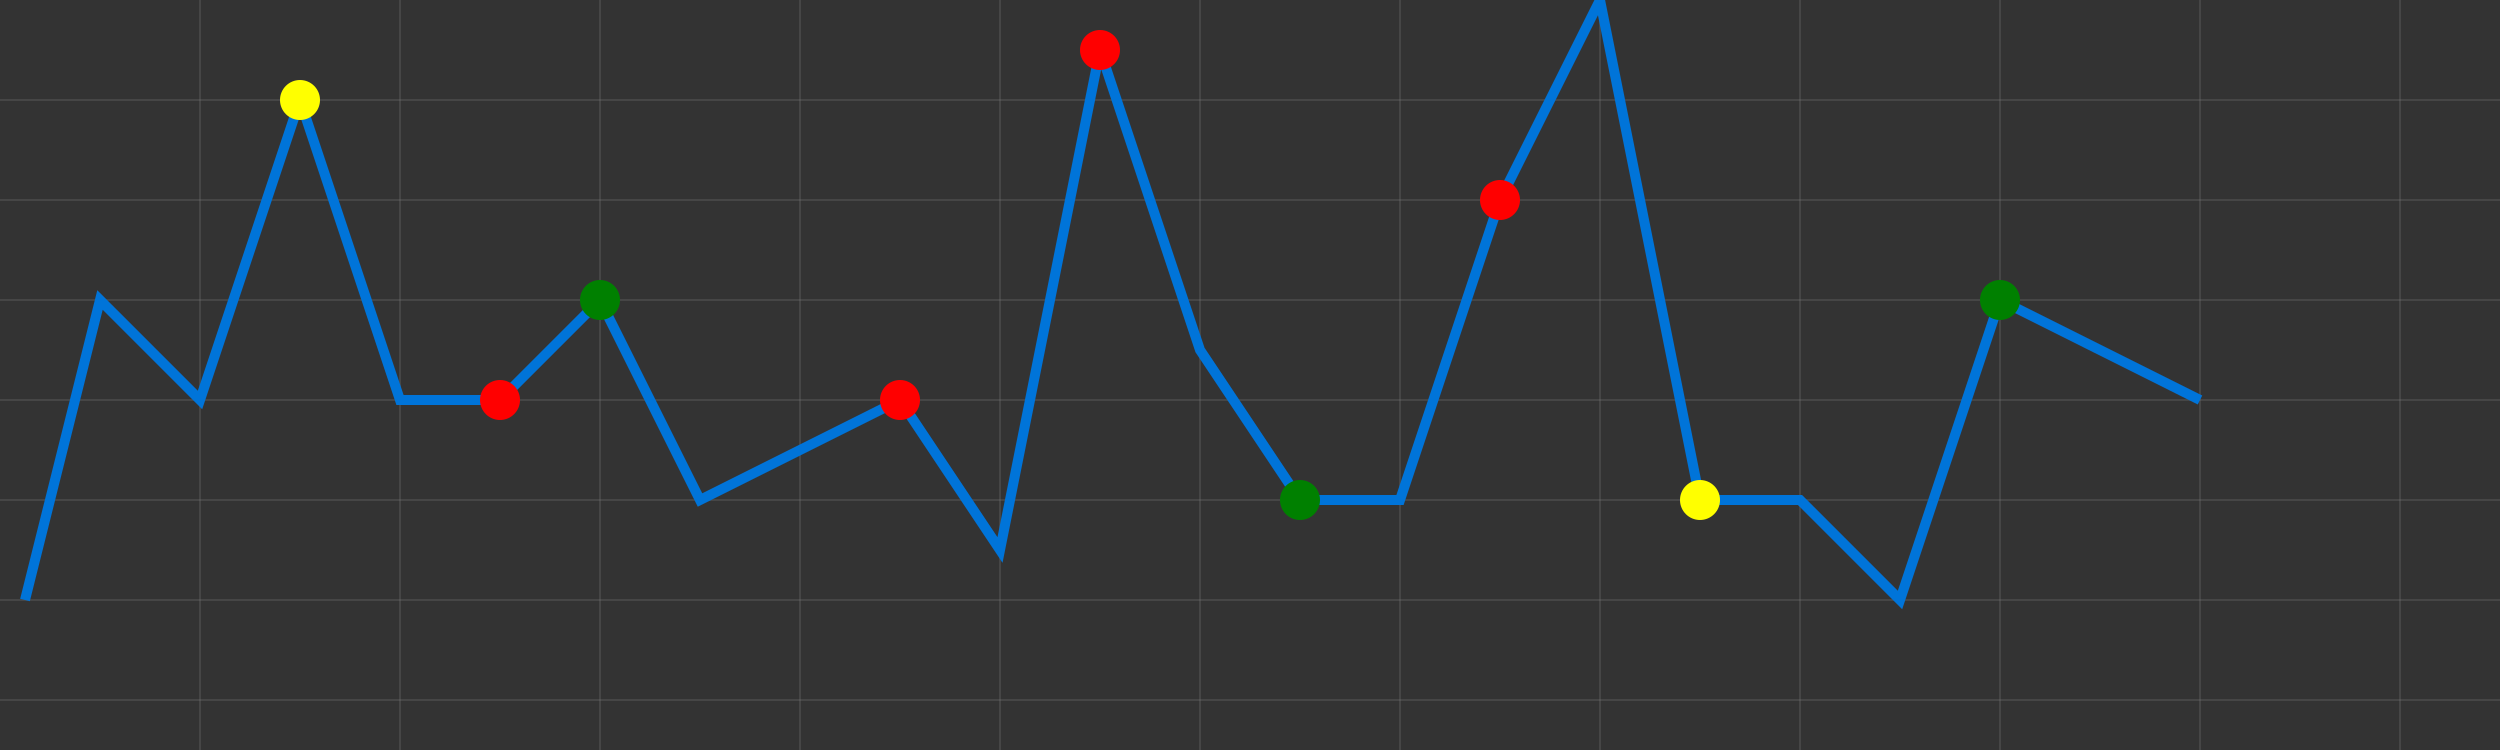 
<svg version="1.2" xmlns="http://www.w3.org/2000/svg" xmlns:xlink="http://www.w3.org/1999/xlink" class="graph"  viewBox="0 0 500 150" aria-labelledby="title" role="img">
<rect x="0" y="0" width="500" height="150" fill="#333333" stroke="none"/>
<g id="grid">
<g id="grid_hori" stroke="#808080" stroke-width=".1">
  <line x1="0" y1="20" x2="500" y2="20" />
  <line x1="0" y1="40" x2="500" y2="40" />
  <line x1="0" y1="60" x2="500" y2="60" />
  <line x1="0" y1="80" x2="500" y2="80" />
  <line x1="0" y1="100" x2="500" y2="100" />
  <line x1="0" y1="120" x2="500" y2="120" />
  <line x1="0" y1="140" x2="500" y2="140" />
</g>
<g id="grid_verti" stroke="#808080" stroke-width=".1">
  <line x1="40" y1="0" x2="40" y2="150" />
  <line x1="80" y1="0" x2="80" y2="150" />
  <line x1="120" y1="0" x2="120" y2="150" />
  <line x1="160" y1="0" x2="160" y2="150" />
  <line x1="200" y1="0" x2="200" y2="150" />
  <line x1="240" y1="0" x2="240" y2="150" />
  <line x1="280" y1="0" x2="280" y2="150" />
  <line x1="320" y1="0" x2="320" y2="150" />
  <line x1="360" y1="0" x2="360" y2="150" />
  <line x1="400" y1="0" x2="400" y2="150" />
  <line x1="440" y1="0" x2="440" y2="150" />
  <line x1="480" y1="0" x2="480" y2="150" />
</g>
</g>
  <polyline fill="none" stroke="#0074d9" stroke-width="2" points="5,120 20,60 40,80 60,20 80,80 100,80 120,60 140,100 160,90 180,80 200,110 220,10 240,70 260,100 280,100 300,40 320,0 340,100 360,100 380,120 400,60 420,70 440,80"/>  
  <circle fill="red" cx="100" cy="80" r="4"/>
  <circle fill="red" cx="180" cy="80" r="4"/>
  <circle fill="red" cx="220" cy="10" r="4"/>
  <circle fill="red" cx="300" cy="40" r="4"/>
  <circle fill="green" cx="120" cy="60" r="4"/>
  <circle fill="green" cx="260" cy="100" r="4"/>
  <circle fill="green" cx="400" cy="60" r="4"/>
  <circle fill="yellow" cx="60" cy="20" r="4"/>
  <circle fill="yellow" cx="340" cy="100" r="4"/>
</svg>